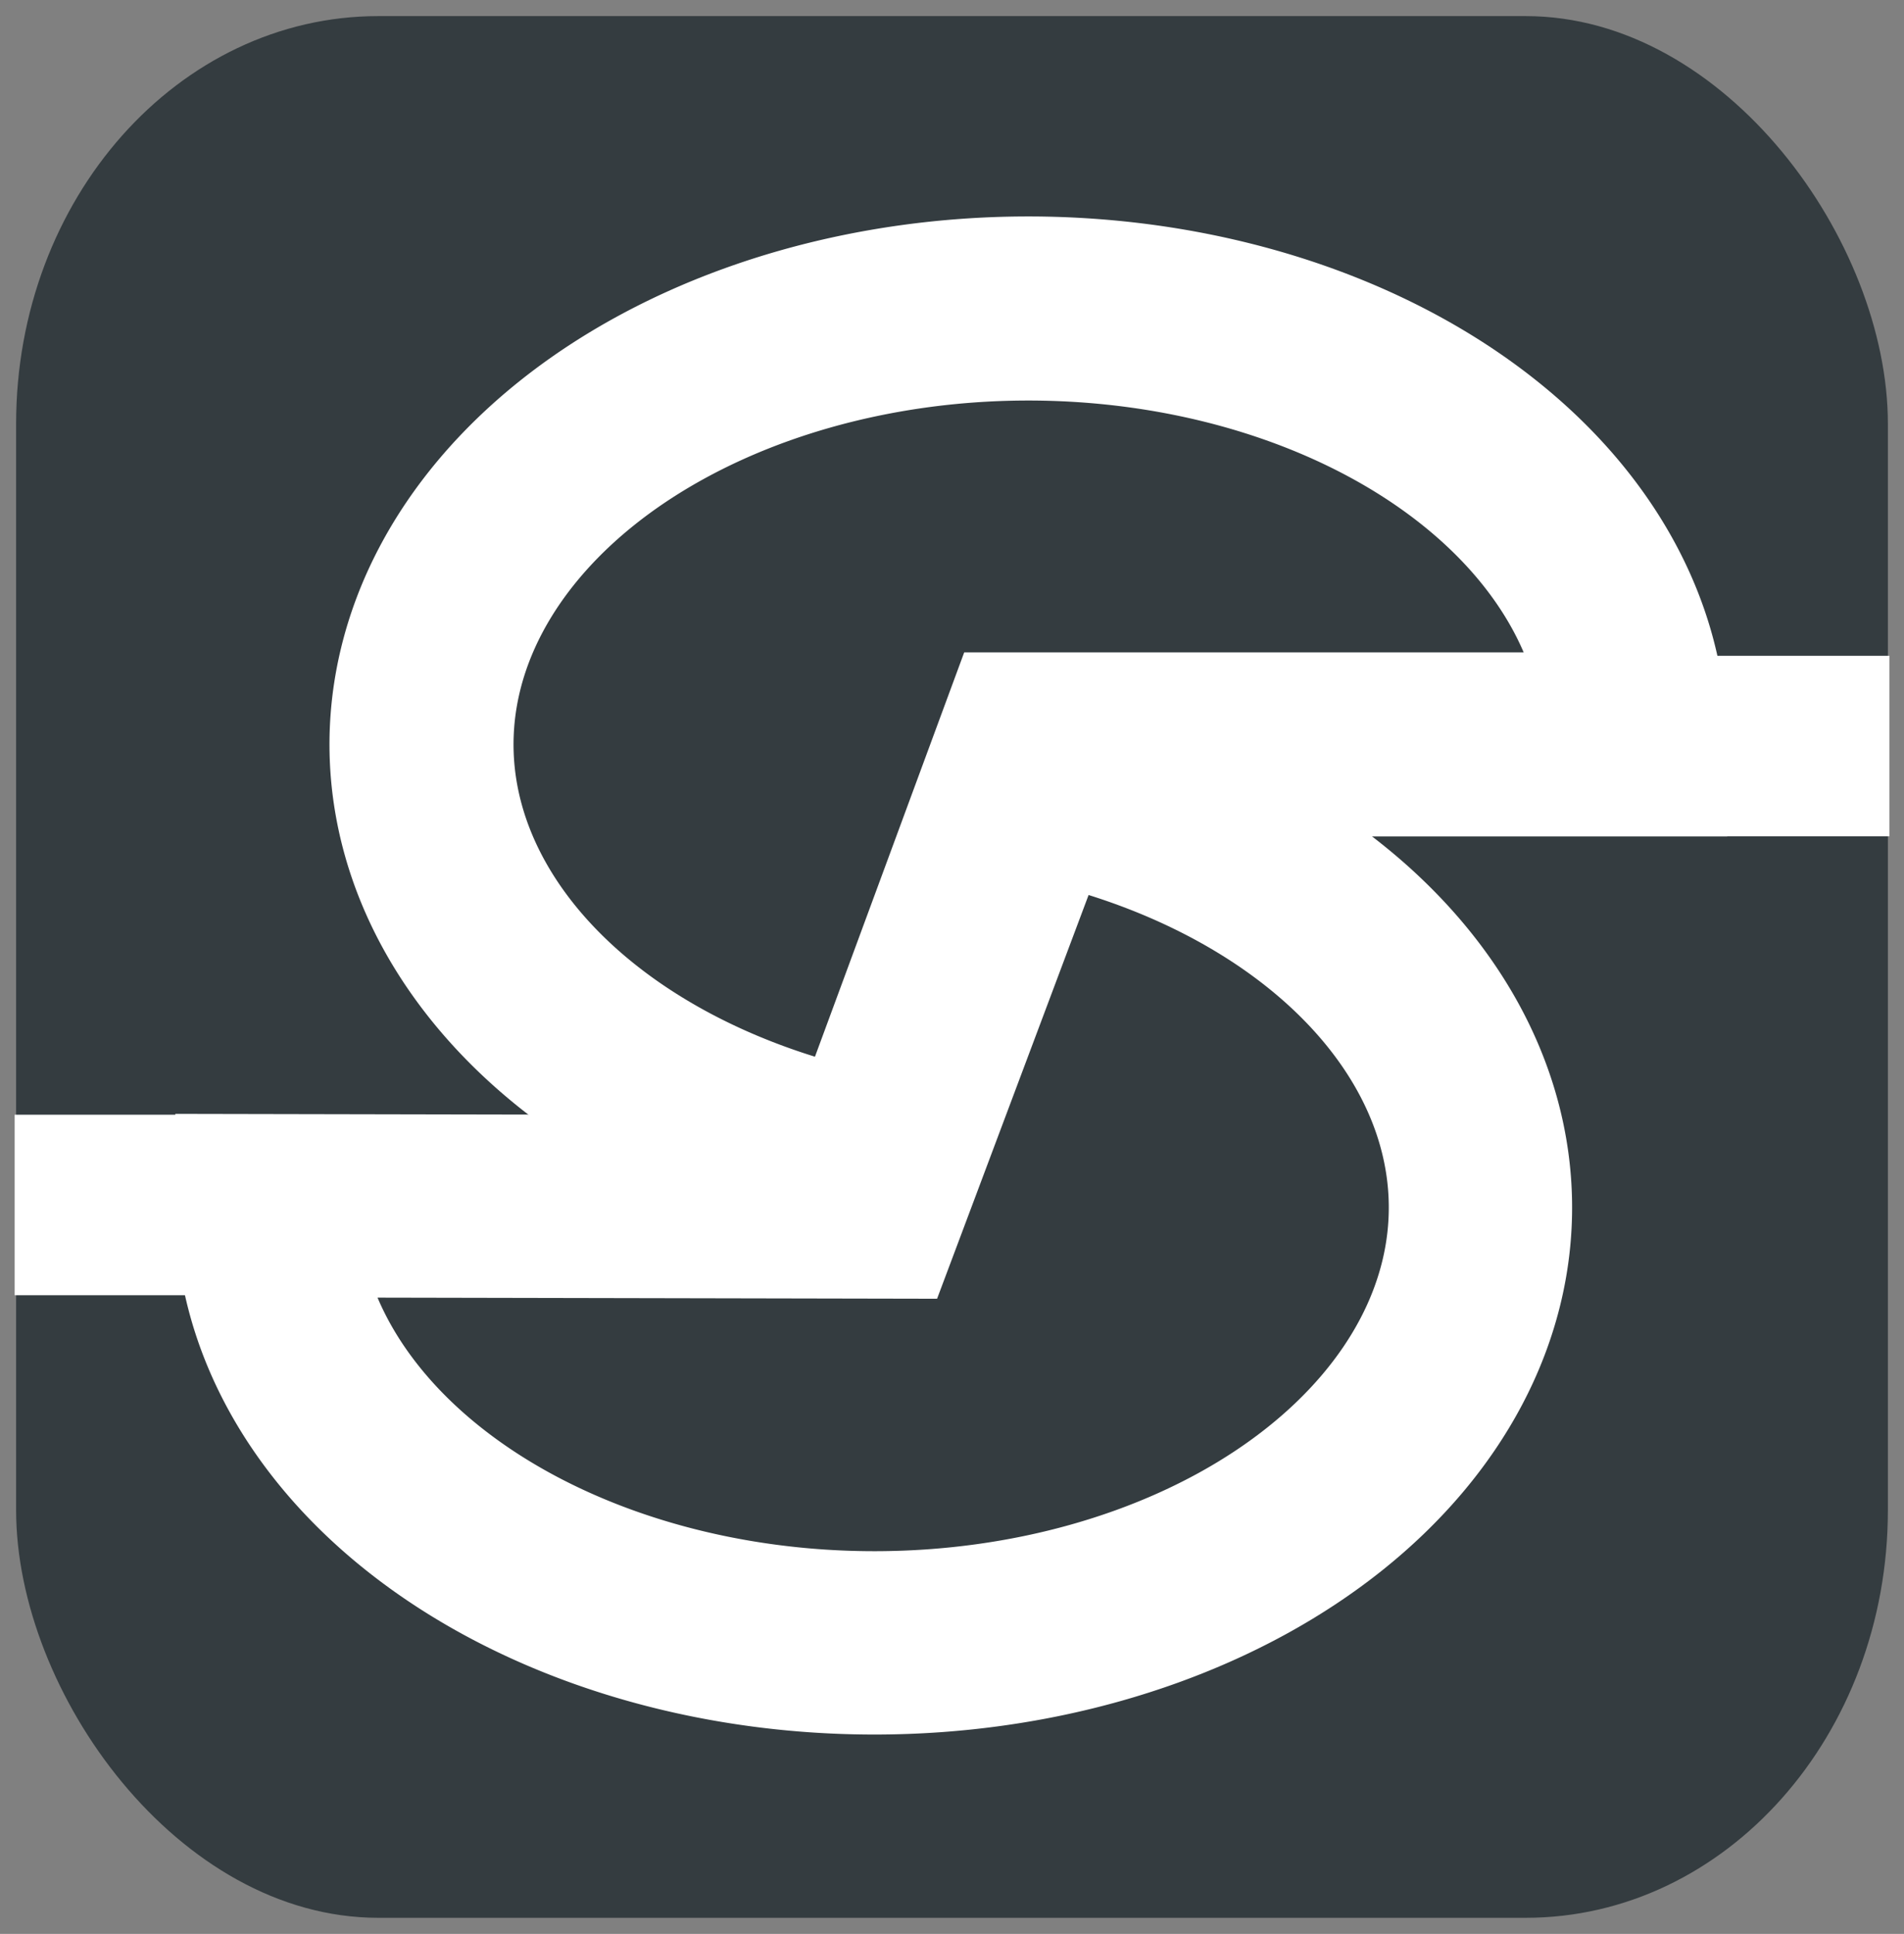 <?xml version="1.0" encoding="UTF-8" standalone="no"?>
<!-- Created with Inkscape (http://www.inkscape.org/) -->

<svg
   xmlns:dc="http://purl.org/dc/elements/1.1/"
   xmlns:cc="http://creativecommons.org/ns#"
   xmlns:rdf="http://www.w3.org/1999/02/22-rdf-syntax-ns#"
   xmlns:svg="http://www.w3.org/2000/svg"
   xmlns="http://www.w3.org/2000/svg"
   xmlns:sodipodi="http://sodipodi.sourceforge.net/DTD/sodipodi-0.dtd"
   xmlns:inkscape="http://www.inkscape.org/namespaces/inkscape"
   width="73.287mm"
   height="74.427mm"
   viewBox="0 0 259.677 263.717"
   id="svg13174"
   version="1.1"
   inkscape:version="0.91 r13725"
   sodipodi:docname="saberd.svg">
  <rect x="0" y="0" width="259.677" height="263.717" fill="#808080" stroke="none"/>
  <defs
     id="defs13176" />
  <sodipodi:namedview
     id="base"
     pagecolor="#ffffff"
     bordercolor="#666666"
     borderopacity="1.0"
     inkscape:pageopacity="0.0"
     inkscape:pageshadow="2"
     inkscape:zoom="2.8"
     inkscape:cx="38.494424"
     inkscape:cy="136.17333"
     inkscape:document-units="px"
     inkscape:current-layer="layer1"
     showgrid="false"
     inkscape:window-width="1855"
     inkscape:window-height="1176"
     inkscape:window-x="65"
     inkscape:window-y="24"
     inkscape:window-maximized="1"
     fit-margin-top="0"
     fit-margin-left="0"
     fit-margin-right="0"
     fit-margin-bottom="0" />
  <g
     inkscape:label="Layer 1"
     inkscape:groupmode="layer"
     id="layer1"
     transform="translate(-243.019,-88.004)">
    <rect
       style="fill:#343c40;fill-opacity:1;stroke:#343c40;stroke-width:4.395;stroke-miterlimit:4;stroke-dasharray:none;stroke-dashoffset:0;stroke-opacity:0"
       id="rect10681-7"
       width="255.282"
       height="259.322"
       x="245.216"
       y="90.201"
       ry="55.594"
       rx="49.387" />
    <path
       style="fill:#343c40;fill-opacity:1;stroke:#ffffff;stroke-width:25.102;stroke-linecap:square;stroke-miterlimit:4;stroke-dasharray:none;stroke-dashoffset:0;stroke-opacity:1"
       id="path12137-3-13-45"
       sodipodi:type="arc"
       sodipodi:cx="383.26697"
       sodipodi:cy="189.51723"
       sodipodi:rx="82.760757"
       sodipodi:ry="59.44516"
       sodipodi:start="1.8300075"
       sodipodi:end="0"
       d="m 362.054,246.976 a 82.761,59.445 0 0 1 -60.315,-67.681 82.761,59.445 0 0 1 88.67,-49.002 82.761,59.445 0 0 1 75.619,59.223 l -82.761,0 z" />
    <path
       style="fill:#343c40;fill-opacity:1;stroke:#ffffff;stroke-width:25.002;stroke-linecap:square;stroke-linejoin:miter;stroke-miterlimit:4;stroke-dasharray:none;stroke-dashoffset:0;stroke-opacity:1"
       id="path12137-3-13-9-30"
       sodipodi:type="arc"
       sodipodi:cx="-362.67288"
       sodipodi:cy="-251.86232"
       sodipodi:rx="82.760757"
       sodipodi:ry="59.44516"
       sodipodi:start="1.8325957"
       sodipodi:end="0"
       d="m -384.093,-194.443 a 82.761,59.445 0 0 1 -60.083,-67.742 82.761,59.445 0 0 1 88.717,-48.896 82.761,59.445 0 0 1 75.548,59.219 l -82.761,0 z"
       transform="matrix(-1,-0.002,0.002,-1,0,0)" />
    <path
       style="fill:#ffffff;fill-opacity:1;fill-rule:evenodd;stroke:#ffffff;stroke-width:24.614;stroke-linecap:butt;stroke-linejoin:miter;stroke-miterlimit:4;stroke-dasharray:none;stroke-opacity:1"
       d="m 475.982,189.736 24.718,0"
       id="path12852-4-7-8"
       inkscape:connector-curvature="0" />
    <path
       style="fill:#ffffff;fill-opacity:1;fill-rule:evenodd;stroke:#ffffff;stroke-width:24.614;stroke-linecap:butt;stroke-linejoin:miter;stroke-miterlimit:4;stroke-dasharray:none;stroke-opacity:1"
       d="m 245.017,252.319 24.718,0"
       id="path12852-4-7-3"
       inkscape:connector-curvature="0" />
  </g>
</svg>

